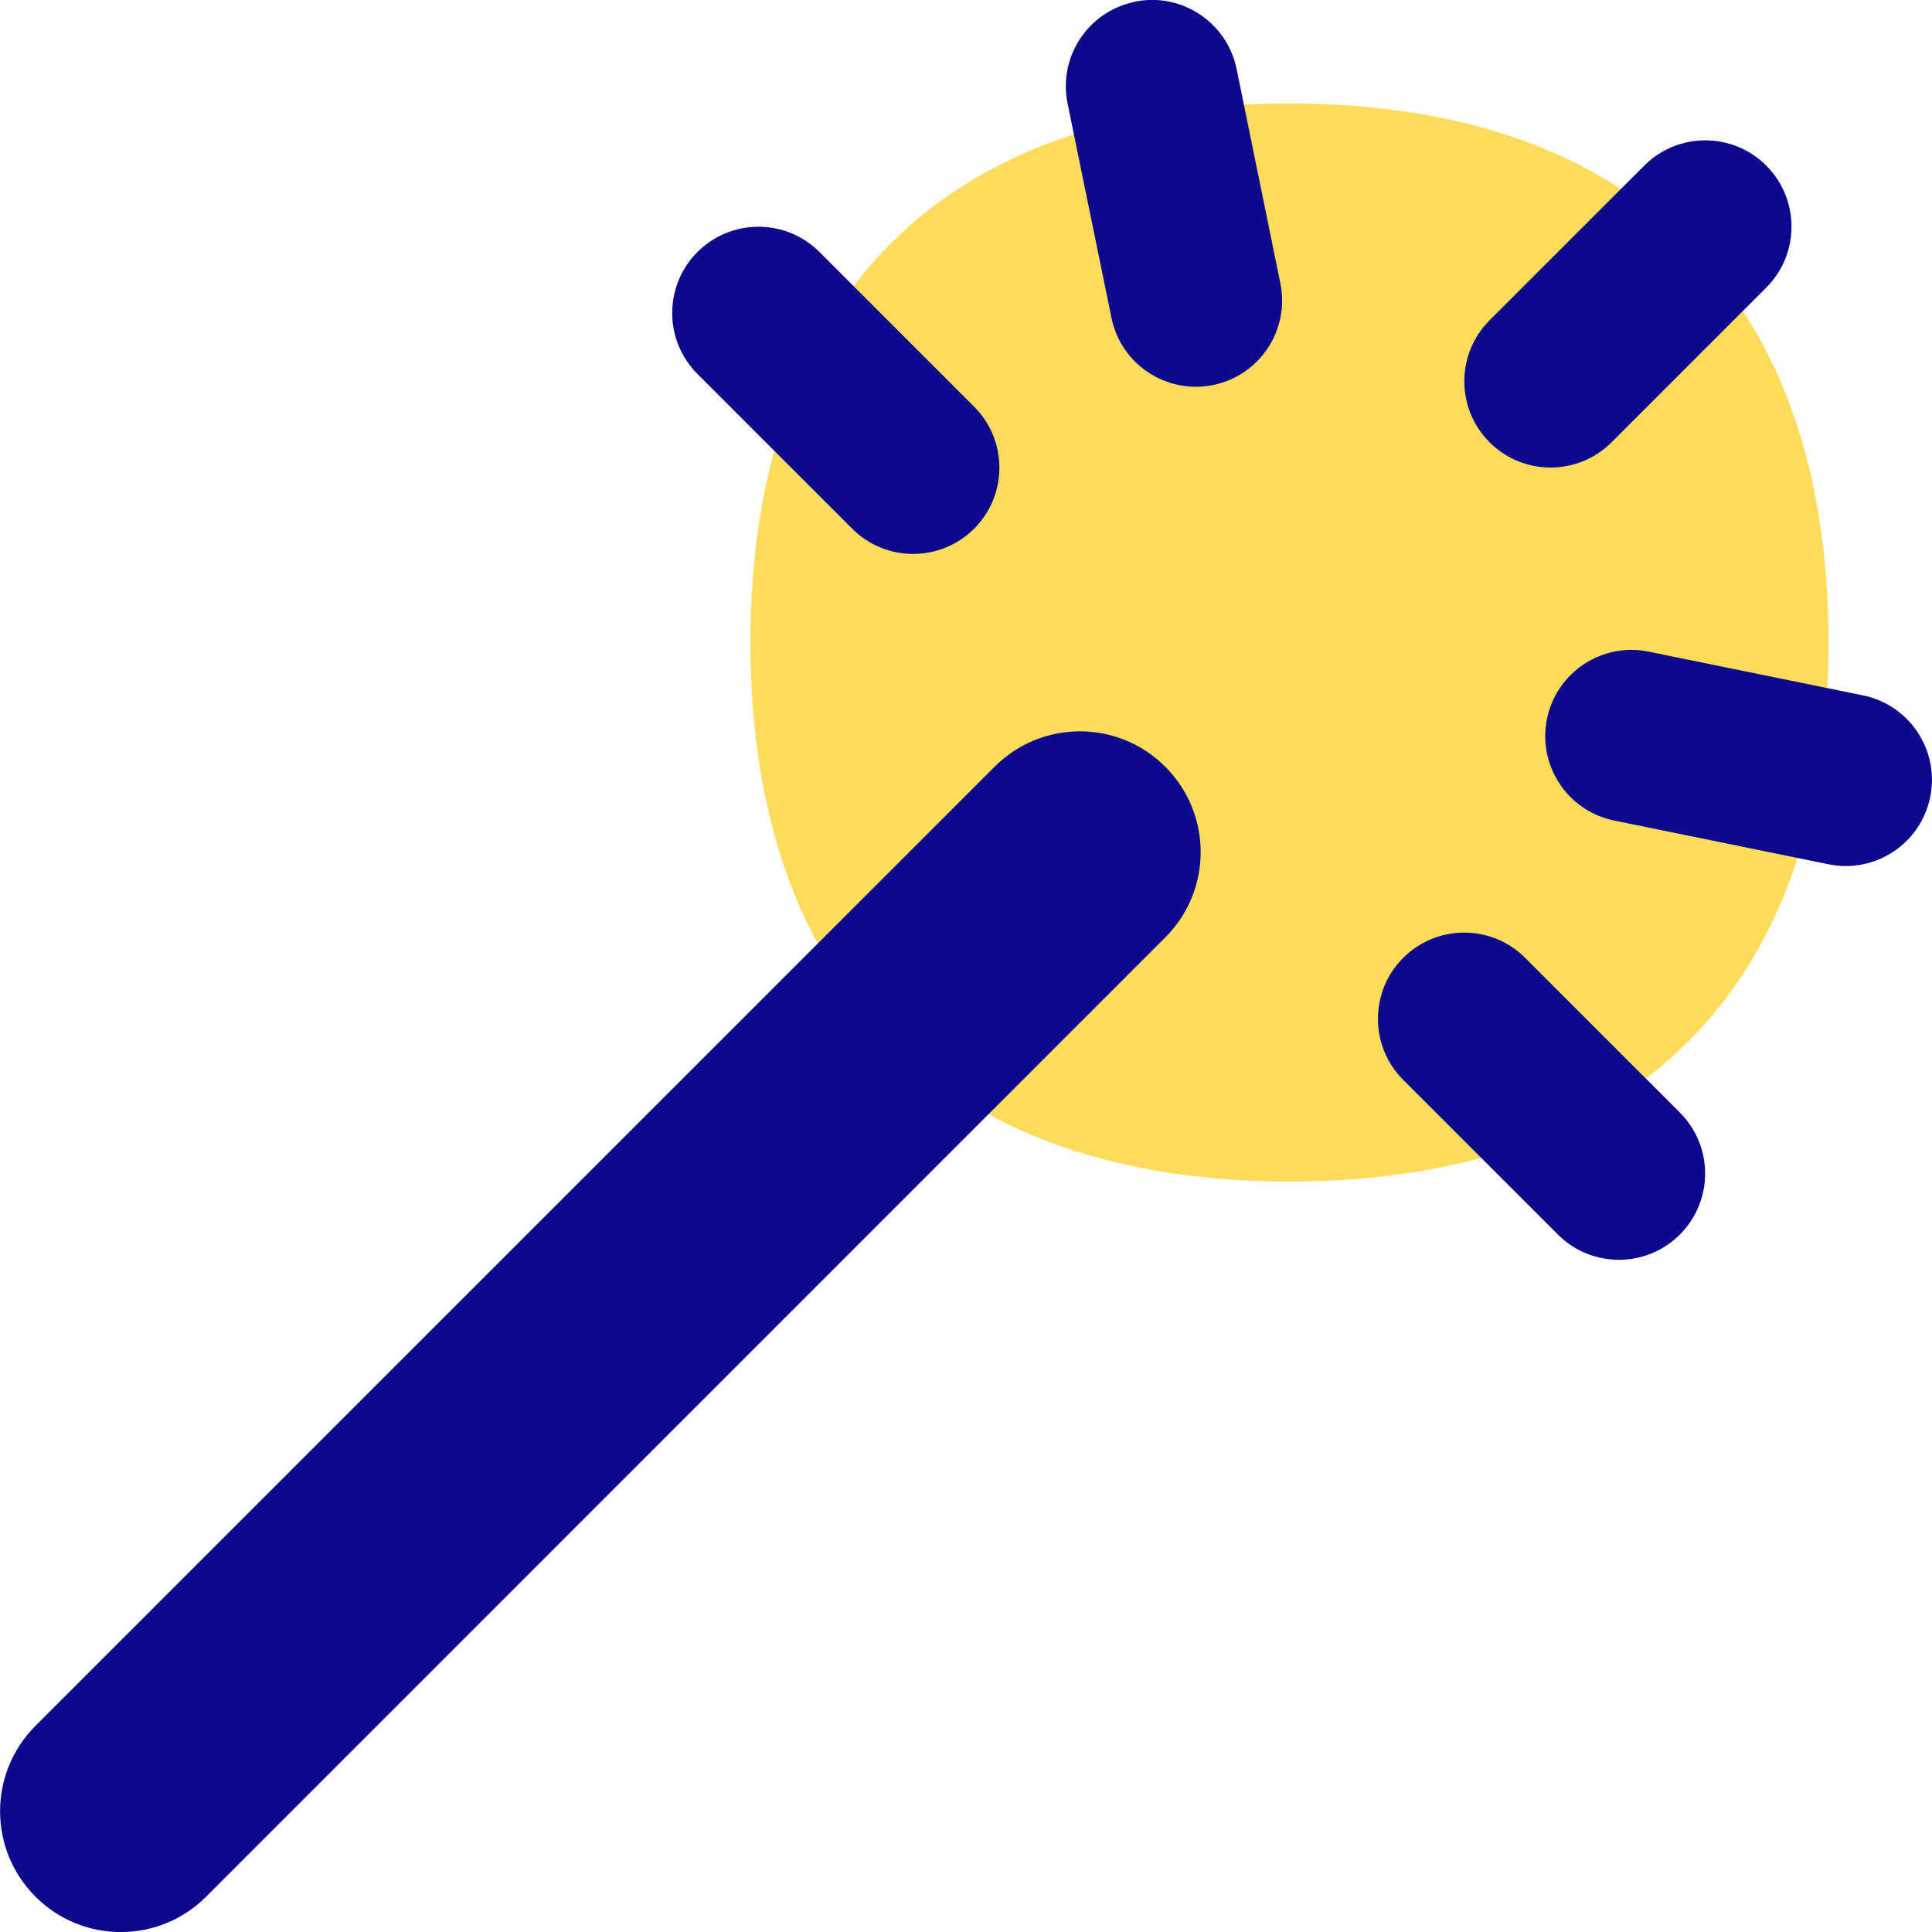 <svg xmlns="http://www.w3.org/2000/svg" fill="none" viewBox="0 0 14 14" id="Magic-Wand-1--Streamline-Flex">
  <desc>
    Magic Wand 1 Streamline Icon: https://streamlinehq.com
  </desc>
  <g id="magic-wand-1--sselection-wand-object-work">
    <path id="Vector" fill="#fddc5c" d="M9.344 8.562c2.5 0 3.906 -1.406 3.906 -3.906S11.844 0.75 9.344 0.75c-2.5 0 -3.906 1.406 -3.906 3.906S6.844 8.562 9.344 8.562Z" stroke-width="1"></path>
    <path id="Union" fill="#0c098c" fill-rule="evenodd" d="M8.224 0.012C8.562 -0.057 8.892 0.162 8.961 0.5l0.317 1.553c0.069 0.338 -0.149 0.668 -0.487 0.737 -0.338 0.069 -0.668 -0.149 -0.737 -0.487L7.736 0.75c-0.069 -0.338 0.149 -0.668 0.487 -0.737ZM12.799 1.2c0.244 0.244 0.244 0.64 0 0.884L11.678 3.205c-0.244 0.244 -0.64 0.244 -0.884 0 -0.244 -0.244 -0.244 -0.64 0 -0.884l1.121 -1.121c0.244 -0.244 0.64 -0.244 0.884 0Zm-4.355 4.356c0.342 0.342 0.342 0.896 0 1.237L1.494 13.744c-0.342 0.342 -0.896 0.342 -1.237 0 -0.342 -0.342 -0.342 -0.896 0 -1.238L7.207 5.556c0.342 -0.342 0.896 -0.342 1.237 0ZM5.938 1.826c-0.244 -0.244 -0.64 -0.244 -0.884 0 -0.244 0.244 -0.244 0.64 0 0.884l1.121 1.121c0.244 0.244 0.64 0.244 0.884 0 0.244 -0.244 0.244 -0.64 -0 -0.884L5.938 1.826ZM12.173 8.946c0.244 -0.244 0.244 -0.64 0 -0.884l-1.121 -1.121c-0.244 -0.244 -0.64 -0.244 -0.884 0 -0.244 0.244 -0.244 0.64 0 0.884l1.121 1.121c0.244 0.244 0.64 0.244 0.884 0ZM13.5 5.039c0.338 0.069 0.556 0.399 0.487 0.737 -0.069 0.338 -0.399 0.556 -0.737 0.487l-1.553 -0.317c-0.338 -0.069 -0.556 -0.399 -0.487 -0.737 0.069 -0.338 0.399 -0.556 0.737 -0.487L13.5 5.039Z" clip-rule="evenodd" stroke-width="1"></path>
  </g>
</svg>